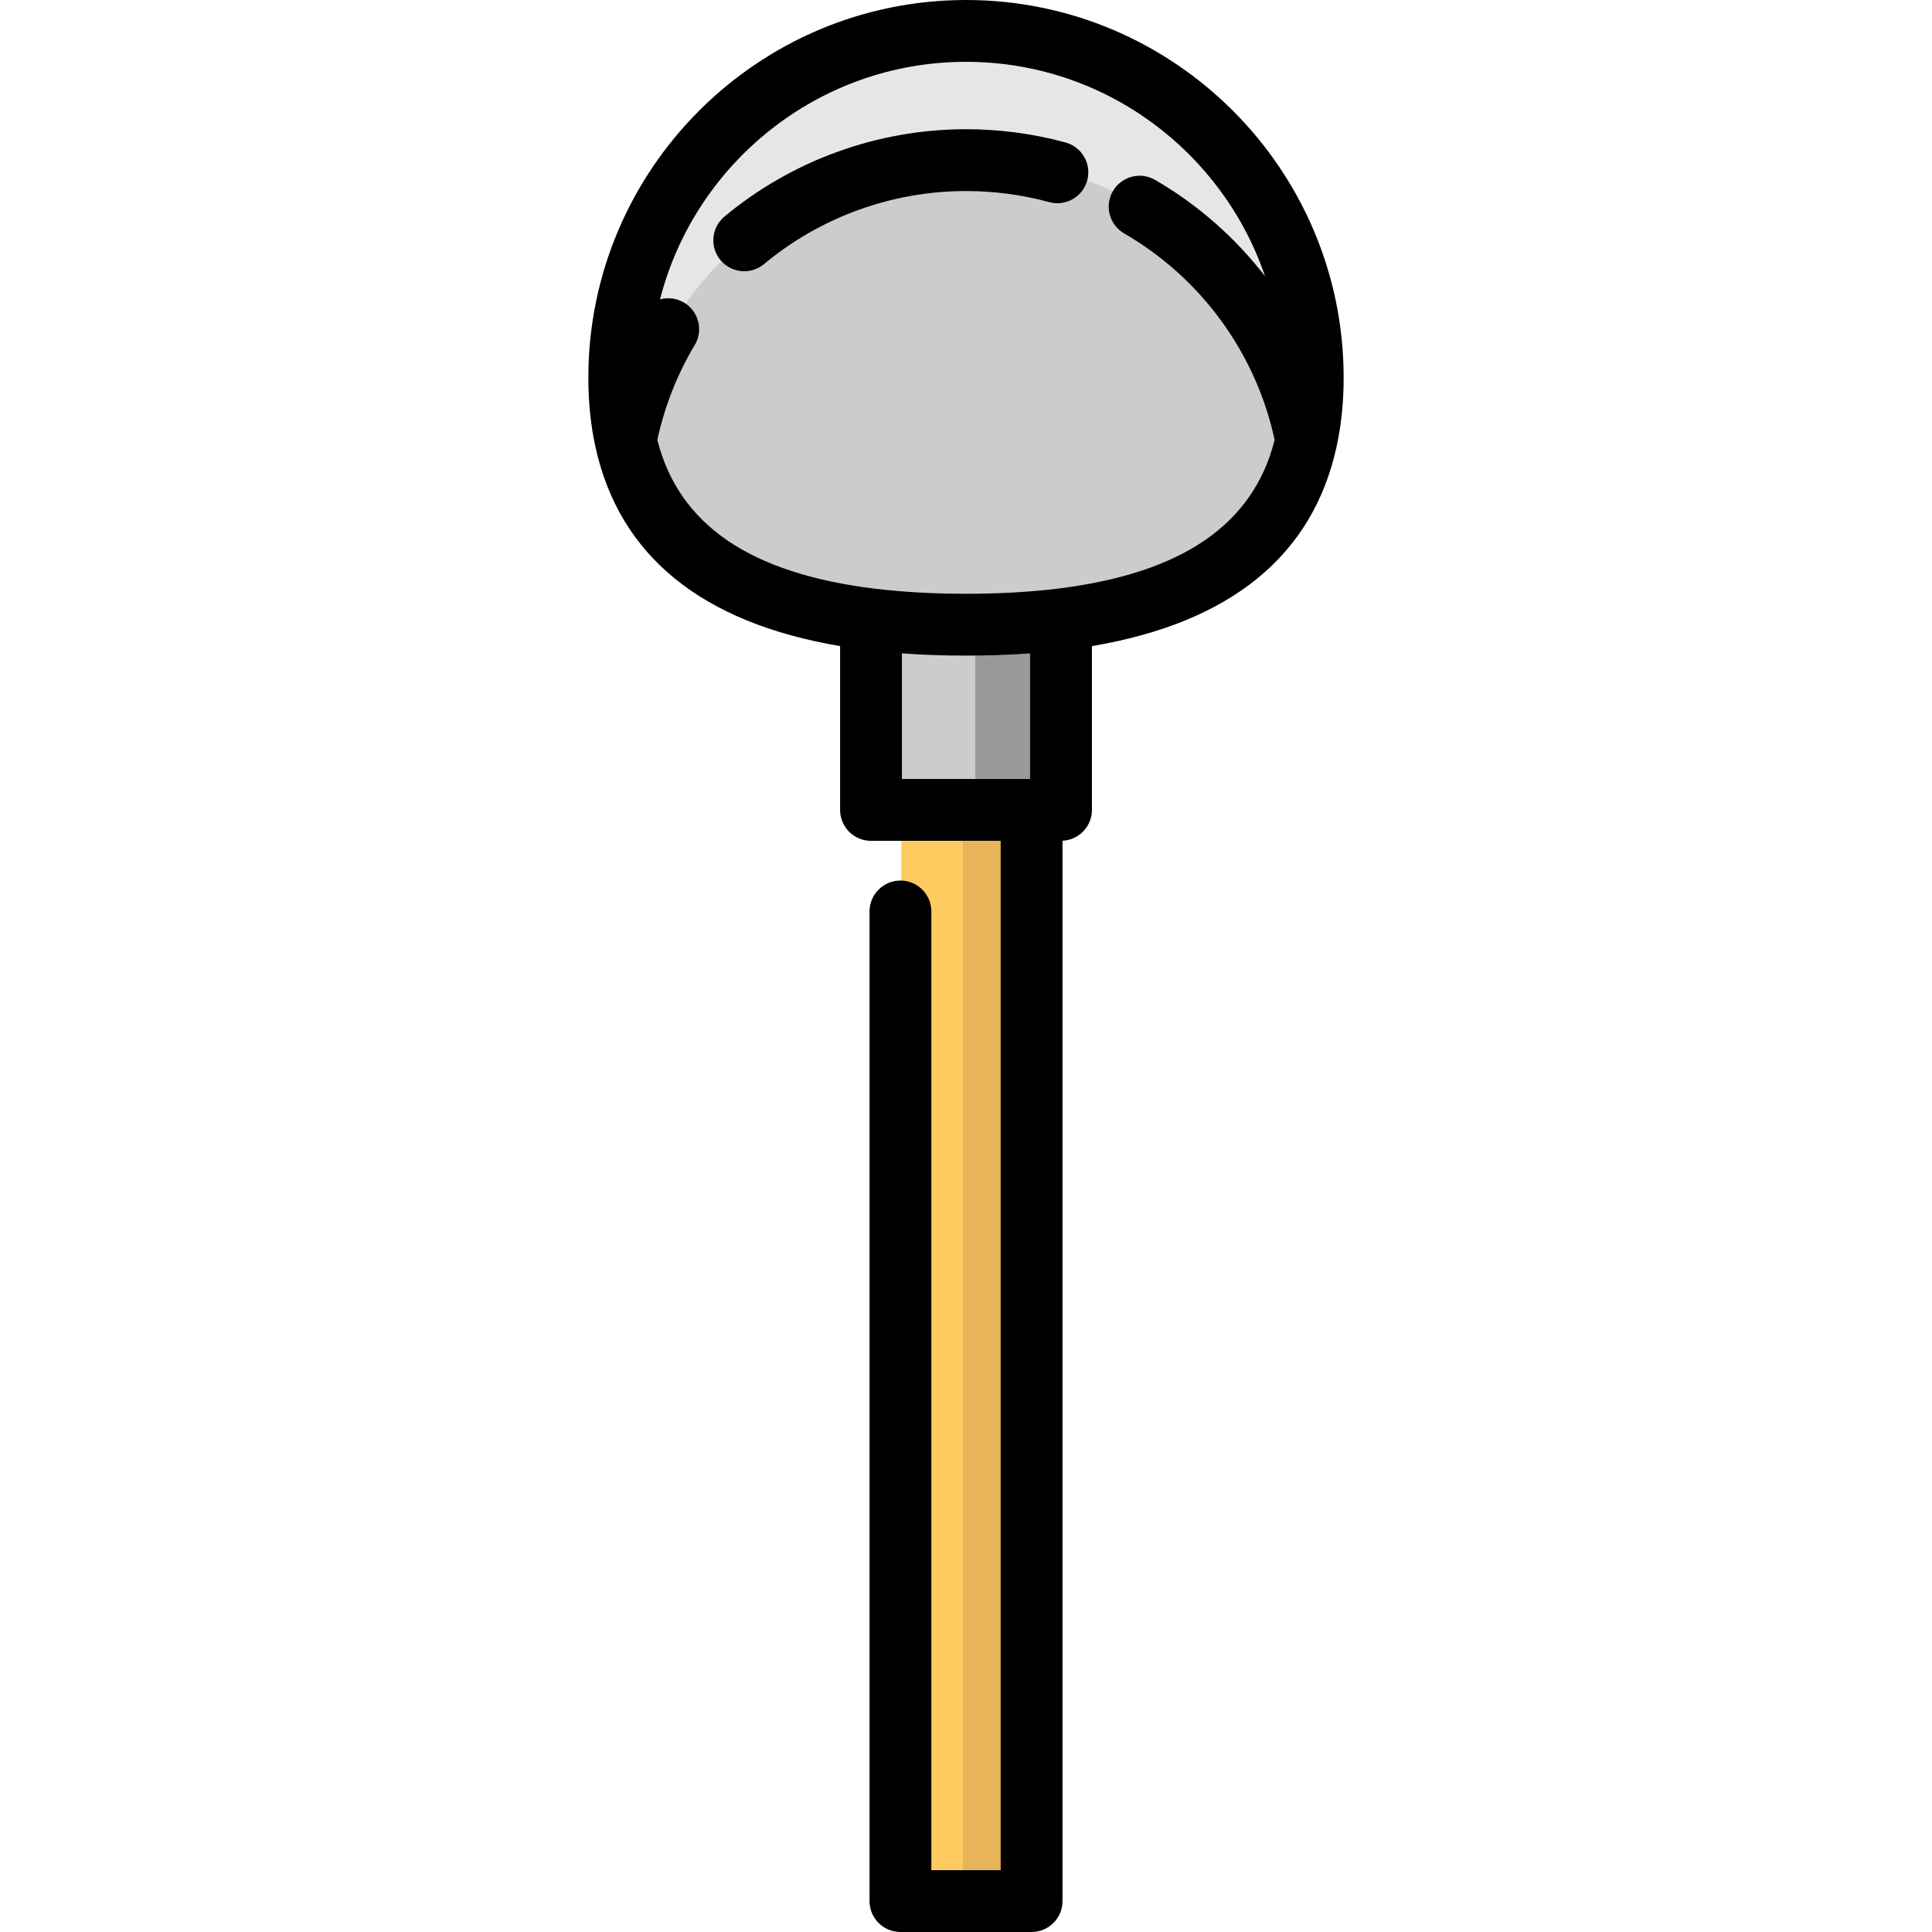 <?xml version="1.0" encoding="iso-8859-1"?>
<!-- Generator: Adobe Illustrator 19.0.0, SVG Export Plug-In . SVG Version: 6.00 Build 0)  -->
<svg version="1.1" id="Layer_1" xmlns="http://www.w3.org/2000/svg" xmlns:xlink="http://www.w3.org/1999/xlink" x="0px" y="0px"
	 viewBox="0 0 512 512" style="enable-background:new 0 0 512 512;" xml:space="preserve">
<path style="fill:#CCCCCC;" d="M281.444,163.895v50.497h-7.799h-34.757h-7.799v-50.497c8.006,0.972,16.45,1.409,25.177,1.409
	C264.994,165.304,273.438,164.867,281.444,163.895z"/>
<path style="fill:#999999;" d="M258.452,147.598v66.794h3.392h15.116h3.392v-66.794c-3.482,1.286-7.155,1.863-10.95,1.863
	C265.606,149.462,261.934,148.883,258.452,147.598z"/>
<path style="fill:#CCCCCC;" d="M256.267,7.949c50.748,0,91.883,41.147,91.883,91.894c0,42.02-28.203,59.333-66.706,64.052
	c-8.006,0.972-16.45,1.409-25.177,1.409c-8.727,0-17.171-0.437-25.177-1.409c-38.514-4.719-66.717-22.031-66.717-64.052
	C164.373,49.095,205.508,7.949,256.267,7.949z"/>
<rect x="238.894" y="214.395" style="fill:#FCCA5F;" width="34.757" height="289.173"/>
<rect x="255.18" y="214.395" style="fill:#E8B459;" width="17.378" height="289.173"/>
<path style="fill:#E6E6E6;" d="M348.151,99.843c0,6.019-0.579,11.524-1.693,16.57c-8.236-42.304-45.494-74.221-90.19-74.221
	c-44.707,0-81.965,31.928-90.201,74.243c-1.114-5.046-1.693-10.562-1.693-16.592c0-50.748,41.136-91.894,91.894-91.894
	C307.015,7.949,348.151,49.095,348.151,99.843z"/>
<path d="M256.005,0c-55.188,0-100.087,44.899-100.087,100.087c0,6.441,0.62,12.552,1.844,18.166c0.013,0.066,0.026,0.13,0.04,0.194
	c6.337,28.844,28.135,46.572,64.833,52.774v43.414c0,4.524,3.668,8.192,8.192,8.192h34.363v272.789h-18.372V241.549
	c0-4.524-3.668-8.192-8.192-8.192s-8.192,3.668-8.192,8.192v262.259c0,4.524,3.668,8.192,8.192,8.192h34.757
	c4.524,0,8.192-3.668,8.192-8.192v-281c4.341-0.206,7.799-3.78,7.799-8.173v-43.413c36.709-6.202,58.505-23.943,64.821-52.799
	c1.252-5.668,1.886-11.837,1.886-18.336C356.081,44.899,311.187,0,256.005,0z M239.02,173.151c5.409,0.39,11.09,0.589,16.985,0.589
	c5.894,0,11.575-0.198,16.985-0.589v33.292h-33.97V173.151z M280.195,156.006c-7.373,0.896-15.511,1.349-24.19,1.349
	c-8.679,0-16.817-0.454-24.181-1.348c-33.075-4.051-51.938-16.959-57.619-39.424c1.915-8.875,5.233-17.331,9.91-25.151
	c2.322-3.883,1.057-8.913-2.826-11.236c-1.999-1.195-4.299-1.434-6.38-0.861c9.256-36.148,42.103-62.951,81.096-62.951
	c36.744,0,68.009,23.815,79.236,56.814c-7.869-10.189-17.704-18.905-29.12-25.521c-3.916-2.269-8.927-0.934-11.196,2.981
	c-2.269,3.915-0.934,8.927,2.981,11.196c20.483,11.87,34.928,31.756,39.884,54.731C332.117,139.05,313.257,151.956,280.195,156.006z
	"/>
<path d="M282.373,37.755c-8.554-2.33-17.425-3.512-26.368-3.512c-23.362,0-46.098,8.222-64.02,23.151
	c-3.477,2.896-3.946,8.061-1.051,11.538c1.62,1.945,3.951,2.949,6.299,2.949c1.848,0,3.708-0.623,5.239-1.897
	c14.984-12.482,33.996-19.355,53.534-19.355c7.488,0,14.91,0.987,22.061,2.936c4.366,1.188,8.868-1.385,10.058-5.751
	C289.313,43.448,286.738,38.945,282.373,37.755z"/>
<g>
</g>
<g>
</g>
<g>
</g>
<g>
</g>
<g>
</g>
<g>
</g>
<g>
</g>
<g>
</g>
<g>
</g>
<g>
</g>
<g>
</g>
<g>
</g>
<g>
</g>
<g>
</g>
<g>
</g>
</svg>
